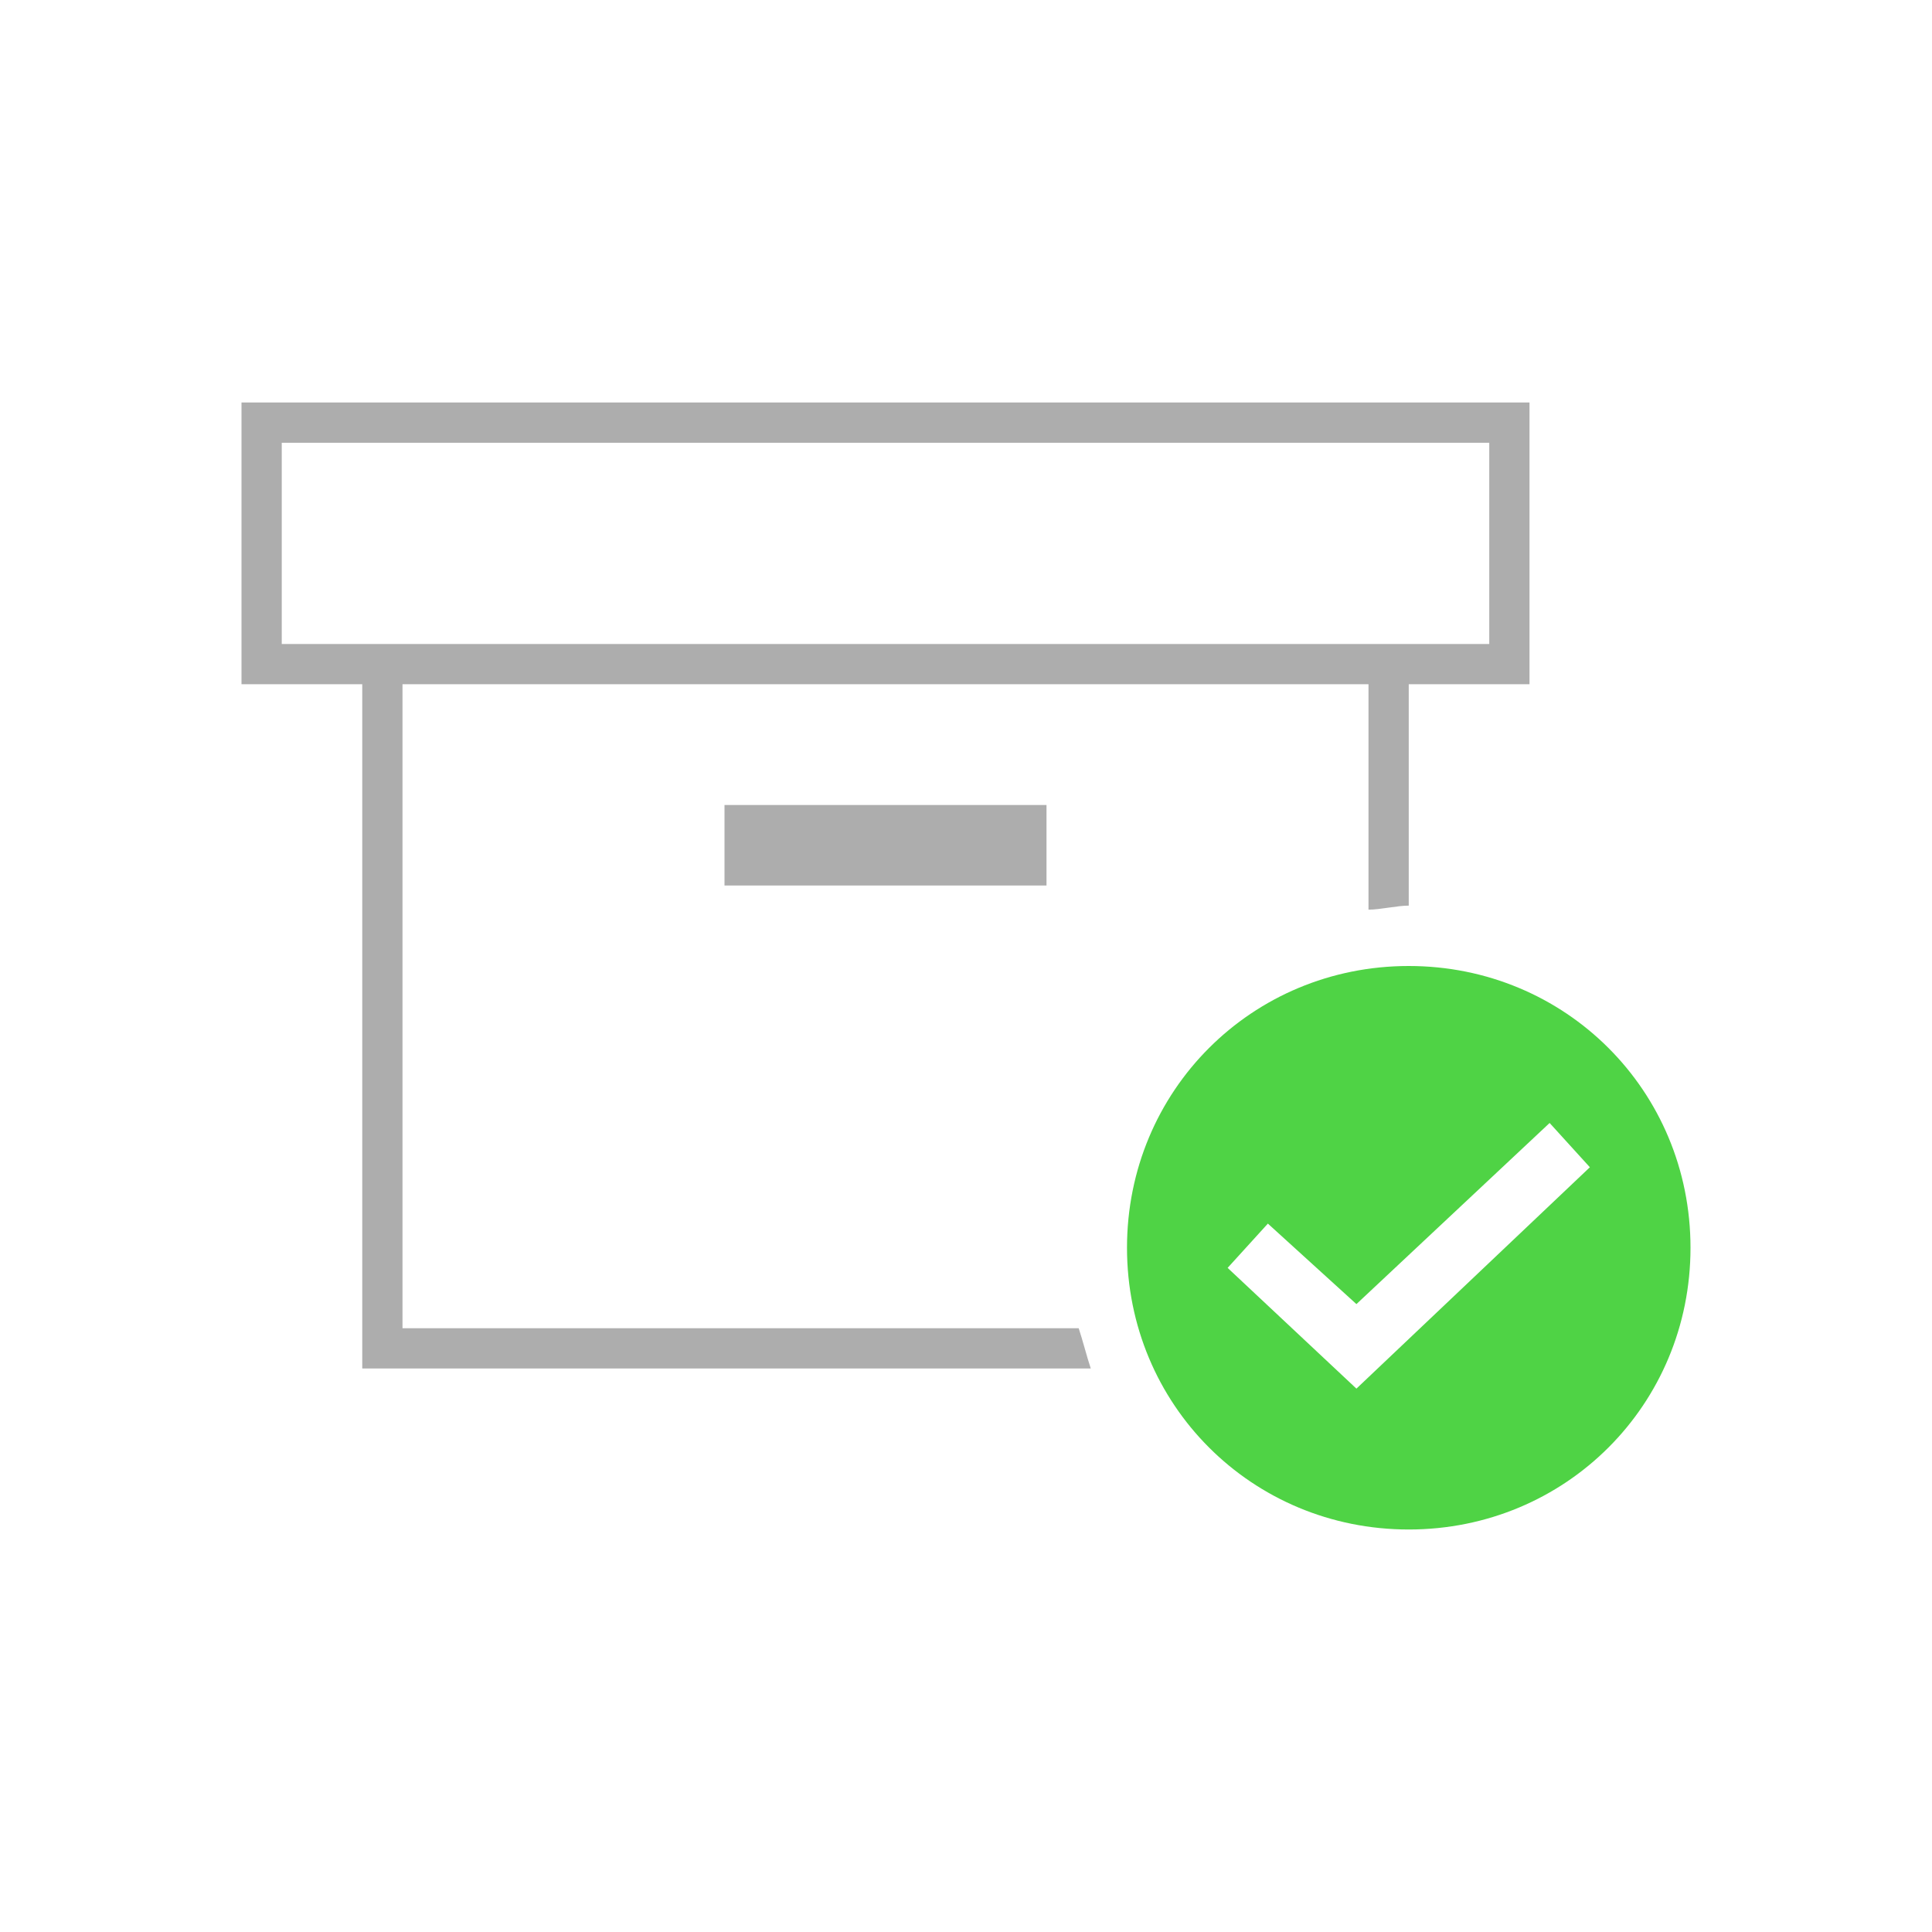<?xml version="1.0" encoding="utf-8"?>
<!-- Generator: Adobe Illustrator 25.3.1, SVG Export Plug-In . SVG Version: 6.00 Build 0)  -->
<svg version="1.1" id="圖層_1" xmlns="http://www.w3.org/2000/svg" xmlns:xlink="http://www.w3.org/1999/xlink" x="0px" y="0px"
	 viewBox="0 0 48 48" style="enable-background:new 0 0 48 48;" xml:space="preserve">
<style type="text/css">
	.st0{fill:#ADADAD;}
	.st1{fill-rule:evenodd;clip-rule:evenodd;fill:#4FD345;}
</style>
<g>
	<g>
		<path class="st0" d="M38,10H6v7h3v17h18.1c-0.1-0.3-0.2-0.7-0.3-1H10V17h24v5.6c0.3,0,0.7-0.1,1-0.1V17h3V10z M37,16h-2H9H7v-5h30
			V16z"/>
		<rect x="18" y="20" class="st0" width="8" height="2"/>
	</g>
	<g>
		<path class="st1" d="M35,24c-3.9,0-7,3.1-7,7s3.1,7,7,7s7-3.1,7-7S38.9,24,35,24z M33.7,34.5l-3.2-3l1-1.1l2.2,2l4.8-4.5l1,1.1
			L33.7,34.5z"/>
	</g>
</g>
</svg>
